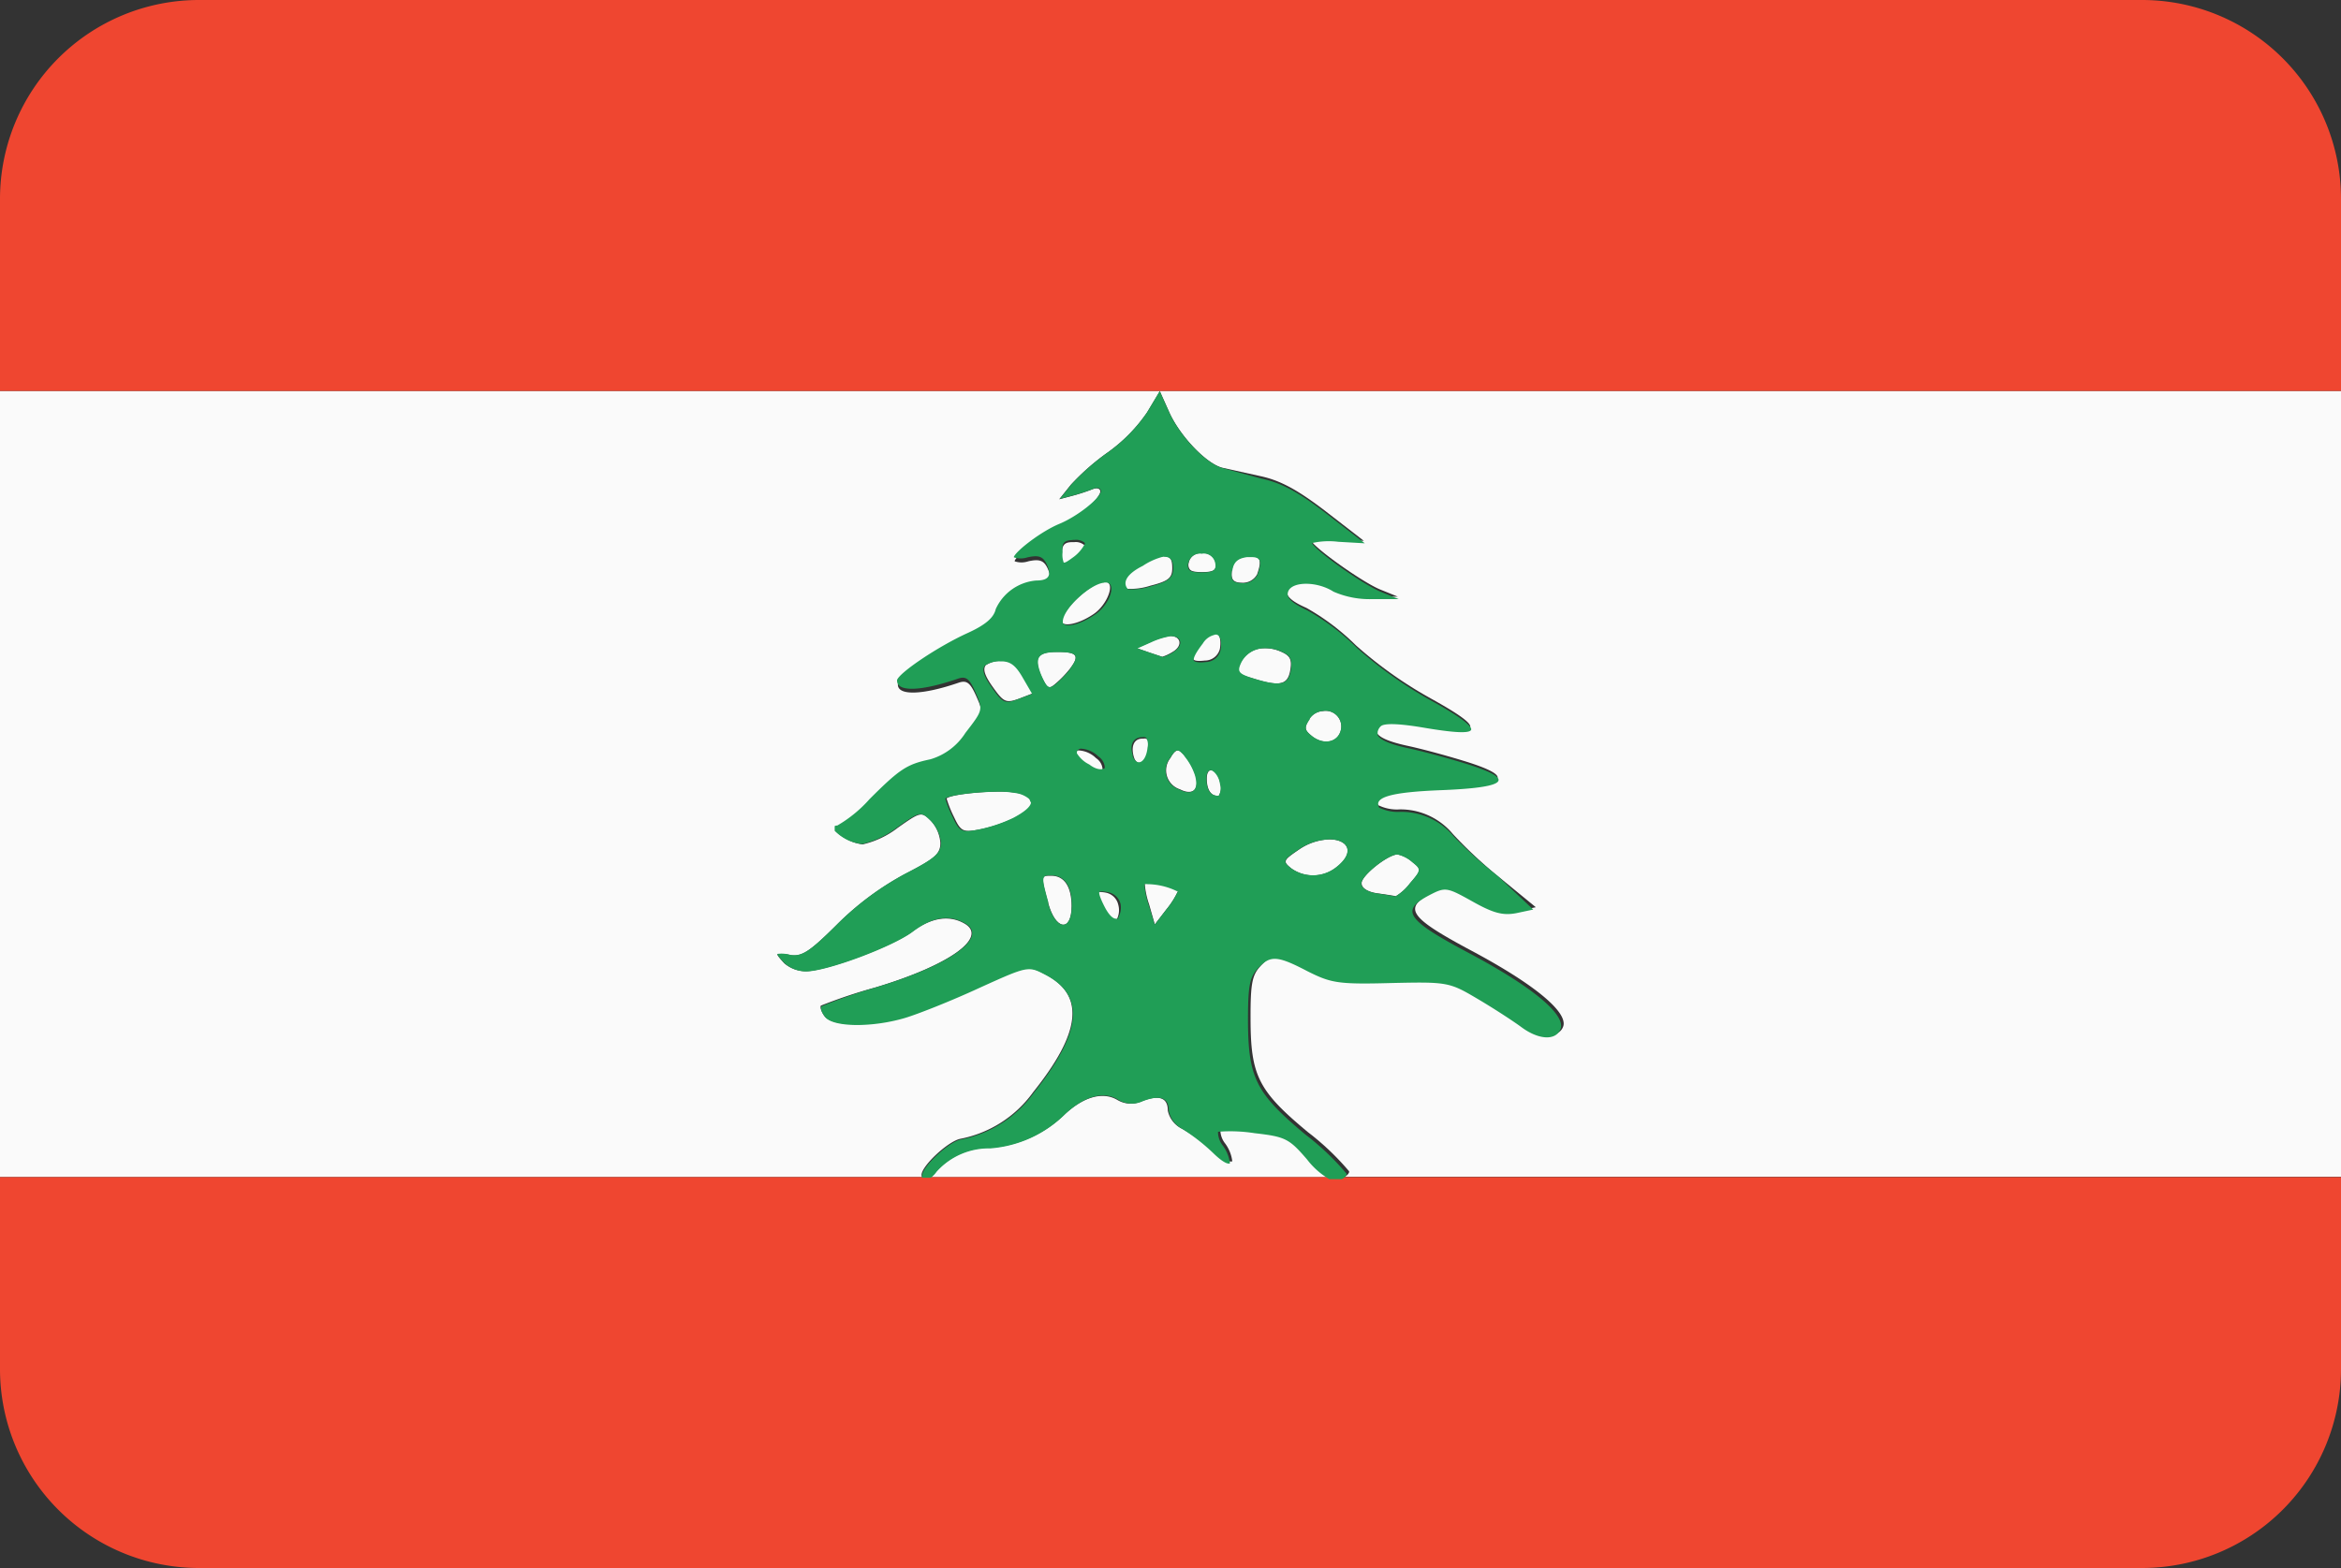 <svg xmlns="http://www.w3.org/2000/svg" viewBox="0 0 200 134"><rect x="0" y="0" width="200" height="134" fill="#333333" stroke="none"/><defs><style>.lb_cls-1{fill:#fafafa;}.lb_cls-2{fill:#ef4630;}.lb_cls-3{fill:#209e56;}</style></defs><title>Asset 99</title><g id="Layer_2" data-name="Layer 2"><g id="Layer_1-2" data-name="Layer 1"><path class="lb_cls-1" d="M110.32,74.21a3.2,3.2,0,0,0,3.84-.08c1.77-1.37.89-2.47-.73-2.39a4.87,4.87,0,0,0-2.46.87C109.62,73.53,109.58,73.61,110.32,74.21Z"/><path class="lb_cls-1" d="M106,56.61c-.38.78-.26,1,.92,1.33,2.39.76,3.09.62,3.31-.66.16-.94,0-1.26-.87-1.62A3.23,3.23,0,0,0,108,55.4,2.23,2.23,0,0,0,106,56.61Z"/><path class="lb_cls-1" d="M112.07,62.9c1.07.86,2.37.52,2.52-.67A1.34,1.34,0,0,0,113,60.77a1.48,1.48,0,0,0-1.14.67C111.41,62.19,111.44,62.38,112.07,62.9Z"/><path class="lb_cls-1" d="M106.13,49.8a1.38,1.38,0,0,0,1.27-.72c.4-1.15.3-1.54-.52-1.51l-.36,0c-.81.1-1.17.44-1.27,1.17S105.31,49.8,106.13,49.8Z"/><path class="lb_cls-1" d="M90.72,53.1h0a.25.25,0,0,0,0,0,.13.13,0,0,0,0,0v.06a.25.25,0,0,0,.06.08h0c.34.3,1.55,0,2.69-.79s1.9-2.74.9-2.74h-.09C93.14,49.9,90.75,52.07,90.72,53.1Z"/><path class="lb_cls-1" d="M90.84,48.27h0c.13,0,.36-.13.74-.41a3.29,3.29,0,0,0,1.06-1.19v0a.38.38,0,0,0,0,0v0a.22.22,0,0,0,0,0v0l0-.08v0l0,0a1.12,1.12,0,0,0-.86-.26h-.16c-.74,0-.91.28-.91,1.2a1.87,1.87,0,0,0,.1.89Z"/><path class="lb_cls-1" d="M89.81,74.84h-.26c-.62,0-.56.3,0,2.33.63,2.33,2,2.51,2,.26C91.54,75.77,90.93,74.84,89.81,74.84Z"/><path class="lb_cls-1" d="M111.87,98.91c-1.55-1.8-1.87-2-4.49-2.25a13.34,13.34,0,0,0-3.12-.12h0l0,0h0v.05a1.88,1.88,0,0,0,.37,1.08,3.18,3.18,0,0,1,.64,1.51s0,0,0,0v.08h0l0,0H105c-.23,0-.68-.27-1.29-.86A16.91,16.91,0,0,0,101,96.47a2.22,2.22,0,0,1-1.23-1.56c0-1.1-.73-1.37-2.2-.81A2.24,2.24,0,0,1,95.46,94c-1.24-.73-2.88-.28-4.51,1.24a10.16,10.16,0,0,1-6.35,2.85,6,6,0,0,0-4.6,2,2.4,2.4,0,0,1-.49.51h34.27A6.51,6.51,0,0,1,111.87,98.91Z"/><path class="lb_cls-1" d="M88,68.24a2.28,2.28,0,0,0-1.15-.48,8,8,0,0,0-1.49-.11c-1.78,0-4.2.28-4.49.59h0v0h0v0h0a9.89,9.89,0,0,0,.63,1.57c.58,1.24.78,1.34,2.17,1.08a12.76,12.76,0,0,0,3-1c.94-.5,1.45-.93,1.52-1.29a.42.42,0,0,0,0-.16.41.41,0,0,0-.12-.22Z"/><path class="lb_cls-1" d="M117.66,76.34c.74.1,1.45.21,1.59.25h0a4.32,4.32,0,0,0,1.21-1.1c1-1.15,1-1.19.2-1.83a2.83,2.83,0,0,0-1.24-.64h-.09c-.86.11-2.9,1.72-3,2.4a.39.39,0,0,0,0,.06C116.32,75.89,116.84,76.22,117.66,76.34Z"/><path class="lb_cls-1" d="M85.64,56.48l-.15,0a2.18,2.18,0,0,0-1.29.38l0,0,0,0-.05.1c-.16.35.06.9.66,1.74.94,1.32,1.13,1.41,2.27,1l1.24-.48-.83-1.43C86.84,56.81,86.38,56.46,85.64,56.48Z"/><path class="lb_cls-1" d="M102.72,54.85c-.58.77-.84,1.24-.78,1.49v0h0v0l0,0h0c.13.15.46.17,1,.11a1.32,1.32,0,0,0,1.28-1c.16-1-.14-1.47-.61-1.41A1.57,1.57,0,0,0,102.72,54.85Z"/><path class="lb_cls-1" d="M96.29,50.32h0a5.55,5.55,0,0,0,2-.27c1.54-.39,1.86-.66,1.86-1.51s-.23-1-.79-1a5.65,5.65,0,0,0-1.89.72C96.22,49,95.75,49.73,96.29,50.32Z"/><path class="lb_cls-1" d="M99.95,54.35a6.36,6.36,0,0,0-1.66.52l-1.17.52,1,.35,1.17.39h0a4,4,0,0,0,.91-.43c.86-.51.71-1.35-.25-1.35Z"/><path class="lb_cls-1" d="M100,64.77a1.7,1.7,0,0,0,.8,2.68c1.12.57,1.7,0,1.33-1.21a5.05,5.05,0,0,0-.92-1.66c-.28-.31-.45-.47-.61-.45S100.22,64.35,100,64.77Z"/><path class="lb_cls-1" d="M102.69,48.89c1,0,1.27-.17,1.16-.8a1,1,0,0,0-1.16-.8h0a1,1,0,0,0-1.13.8.64.64,0,0,0,.1.58C101.79,48.83,102.12,48.89,102.69,48.89Z"/><path class="lb_cls-1" d="M99.89,35.22c.93,2.07,3.21,4.44,4.57,4.76l3.22.71c1.69.36,3.17,1.16,5.57,3l3.27,2.53-2.27-.13a6.51,6.51,0,0,0-2.24.11h0v0l0,0c.32.66,4.41,3.57,5.91,4.18l1.5.61-2.27,0a7.69,7.69,0,0,1-3.31-.64c-1.4-.88-3.56-.87-3.87,0-.18.51.27,1,1.64,1.6a19.8,19.8,0,0,1,4.23,3.2,35.37,35.37,0,0,0,6.4,4.54c2.47,1.37,3.59,2.18,3.34,2.51s-1.57.19-4-.22c-2.17-.37-3.45-.4-3.71-.11a.88.88,0,0,0-.25.46.42.42,0,0,0,0,.12.43.43,0,0,0,0,.16c.22.43,1.1.8,2.69,1.14,1.3.28,3.64.92,5.21,1.42,3.91,1.27,3.13,1.93-2.55,2.15-4.21.17-5.72.59-5.22,1.49v0h0l0,0a3.61,3.61,0,0,0,1.83.36,5.82,5.82,0,0,1,4.54,2.1A38.29,38.29,0,0,0,128,74.9l3.21,2.63-1.46.31c-1.14.24-2,0-3.73-1-2.22-1.24-2.32-1.25-3.72-.52-2.46,1.3-1.9,2.09,3.44,4.94s8.23,5.24,7.81,6.46c-.36,1-1.89,1-3.39-.17-.68-.51-2.35-1.58-3.71-2.39-2.43-1.43-2.57-1.46-7.41-1.35-4.51.1-5.12,0-7.1-1-2.62-1.37-3.21-1.4-4.28-.22-.69.76-.83,1.51-.82,4.44,0,4.9.66,6.2,4.91,9.73a22.35,22.35,0,0,1,3.51,3.34h0v.08a.7.7,0,0,1-.42.39H200V33.41H99.08Z"/><path class="lb_cls-1" d="M78.73,100.41c0-.75,2.2-2.82,3.27-3.08a10,10,0,0,0,6.27-4c4.12-5.15,4.43-8.29,1-10.08-1.48-.77-1.49-.78-5.7,1.14-2.32,1.05-5.15,2.2-6.29,2.54-2.84.84-6.16.8-6.83-.08-.27-.36-.41-.76-.32-.91h0a44.41,44.41,0,0,1,4.61-1.54c6.33-1.89,9.69-4.28,7.68-5.46-1.3-.77-2.87-.53-4.48.68S70.62,83,68.84,83A2.82,2.82,0,0,1,67,82.32c-.38-.42-.59-.66-.59-.78v0h0a2.71,2.71,0,0,1,1.09.08c1,.16,1.65-.27,4-2.6a25,25,0,0,1,5.84-4.34c2.55-1.3,3-1.72,3-2.64a3.15,3.15,0,0,0-.82-1.91c-.79-.78-.88-.76-2.82.61a7.68,7.68,0,0,1-3,1.42A3.91,3.91,0,0,1,71.38,71v-.06h0v0h0a.38.38,0,0,1,.22-.05,11.18,11.18,0,0,0,2.76-2.26c2.58-2.58,3.2-3,5.19-3.4a5.32,5.32,0,0,0,3-2.26c1.5-1.93,1.51-2,.87-3.44-.52-1.18-.82-1.42-1.51-1.19-3.08,1.06-5.2,1.13-5.2.17a.36.36,0,0,1,0-.06c.22-.68,3.48-2.88,6-4,1.55-.71,2.26-1.32,2.43-2.06a4.18,4.18,0,0,1,3.45-2.44c1.09,0,1.36-.44.89-1.42-.31-.64-.7-.77-1.63-.56a1.83,1.83,0,0,1-1.16,0l0,0h0v0h0a.12.12,0,0,1,0,0v0l0-.05c.28-.62,2.41-2.18,3.84-2.77S93.85,42.7,94,42.05c0,0,0,0,0-.05a.12.12,0,0,0,0,0c0-.26-.3-.34-.66-.19a16.63,16.63,0,0,1-1.75.57l-1.1.29,1-1.25a20.21,20.21,0,0,1,3.18-2.78A13.74,13.74,0,0,0,98,35.24l1.1-1.83H0v67.18H78.77A.55.55,0,0,1,78.73,100.41Z"/><path class="lb_cls-1" d="M90.3,55.71h-.08c-.8,0-1.29.15-1.49.47s-.08,1,.37,1.87.55.82,1.13.33a9.18,9.18,0,0,0,1.2-1.26C92.28,56,92,55.71,90.3,55.71Z"/><path class="lb_cls-1" d="M94.5,76.29a2.84,2.84,0,0,0-.58-.06.2.2,0,0,0-.12.05l0,0c-.06.15.1.51.46,1.28s.67,1,.95,1h.13l.1,0,0,0,0,0,0-.05a1.71,1.71,0,0,0,.1-1.18A1.36,1.36,0,0,0,94.5,76.29Z"/><path class="lb_cls-1" d="M94.19,65.78l0,0,0-.05,0,0v0l0,0,0,0v0s0,0,0-.07a1.24,1.24,0,0,0-.55-.87,2.28,2.28,0,0,0-1.5-.66.36.36,0,0,0-.33.39v0a2.53,2.53,0,0,0,.91,1.1C93.45,65.92,94,66,94.19,65.78Z"/><path class="lb_cls-1" d="M103.44,65.83c-.19,0-.34.25-.34.7,0,.94.34,1.48.93,1.48h.09a1.23,1.23,0,0,0,.14-1C104.16,66.25,103.75,65.79,103.44,65.83Z"/><path class="lb_cls-1" d="M98,63.17l0,0,0,0,0,0,0,0-.1-.05a.56.56,0,0,0-.19,0h-.1c-.75,0-1,.68-.74,1.57s1.16.64,1.32-.59A1.12,1.12,0,0,0,98,63.17Z"/><path class="lb_cls-1" d="M100.6,76.11h0a5.9,5.9,0,0,0-2.52-.61.77.77,0,0,0-.22,0h-.06a7,7,0,0,0,.37,1.78L98.66,79l1-1.3a7.28,7.28,0,0,0,1-1.59h0Z"/><path class="lb_cls-2" d="M113.77,100.59H0V117a17,17,0,0,0,17,17H183a17,17,0,0,0,17-17V100.59H113.77Z"/><path class="lb_cls-2" d="M183,0H17A17,17,0,0,0,0,17V33.41H200V17A17,17,0,0,0,183,0Z"/><path class="lb_cls-3" d="M94.72,38.61a20.21,20.21,0,0,0-3.18,2.78l-1,1.25,1.1-.29a16.63,16.63,0,0,0,1.75-.57c.36-.15.66-.07.66.19a.12.12,0,0,1,0,0s0,0,0,.05c-.16.65-2.05,2.13-3.55,2.75S86.89,47,86.62,47.58l0,.05v0a.12.12,0,0,0,0,0h0v0h0l0,0a1.83,1.83,0,0,0,1.16,0c.94-.21,1.32-.08,1.63.56.47,1,.2,1.42-.89,1.42a4.18,4.18,0,0,0-3.45,2.44c-.17.75-.89,1.36-2.43,2.06-2.52,1.15-5.78,3.35-6,4a.36.36,0,0,0,0,.06c0,1,2.12.89,5.2-.17.69-.24,1,0,1.51,1.19.64,1.47.63,1.5-.87,3.44a5.32,5.32,0,0,1-3,2.26c-2,.42-2.61.82-5.19,3.4a11.18,11.18,0,0,1-2.76,2.26.38.38,0,0,0-.22.05h0v0h0V71a3.91,3.91,0,0,0,2.34,1.13,7.68,7.68,0,0,0,3-1.42c1.94-1.37,2-1.39,2.82-.61A3.15,3.15,0,0,1,80.39,72c0,.92-.49,1.34-3,2.64A25,25,0,0,0,71.51,79c-2.33,2.33-3,2.76-4,2.6a2.71,2.71,0,0,0-1.09-.08h0v0c0,.12.21.36.59.78a2.82,2.82,0,0,0,1.84.72c1.78,0,7.42-2.1,9.15-3.41s3.18-1.45,4.48-.68c2,1.19-1.35,3.57-7.68,5.46A44.41,44.41,0,0,0,70.18,86h0c-.09.15,0,.54.32.91.66.88,4,.92,6.83.08,1.13-.34,4-1.48,6.29-2.54,4.21-1.91,4.22-1.91,5.7-1.14,3.42,1.79,3.11,4.92-1,10.08a10,10,0,0,1-6.27,4c-1.07.26-3.27,2.33-3.27,3.08a.55.55,0,0,0,0,.18h.74a2.4,2.4,0,0,0,.49-.51,6,6,0,0,1,4.6-2A10.16,10.16,0,0,0,91,95.21c1.63-1.52,3.27-2,4.51-1.24a2.24,2.24,0,0,0,2.14.13c1.47-.56,2.2-.29,2.2.81A2.22,2.22,0,0,0,101,96.47a16.91,16.91,0,0,1,2.69,2.11c.61.59,1.05.86,1.29.86h.09l0,0h0v-.08s0,0,0,0a3.18,3.18,0,0,0-.64-1.51,1.88,1.88,0,0,1-.37-1.08v-.05h0l0,0h0a13.34,13.34,0,0,1,3.12.12c2.63.3,2.95.46,4.49,2.25a6.51,6.51,0,0,0,1.9,1.68h1.05a.7.7,0,0,0,.42-.39v-.08h0a22.35,22.35,0,0,0-3.51-3.34c-4.24-3.54-4.89-4.83-4.91-9.73,0-2.93.13-3.68.82-4.44,1.07-1.18,1.66-1.15,4.28.22,2,1,2.6,1.12,7.1,1,4.84-.11,5-.08,7.41,1.35,1.36.8,3,1.87,3.71,2.39,1.5,1.13,3,1.21,3.39.17.43-1.22-2.43-3.6-7.81-6.46s-5.9-3.64-3.44-4.94c1.4-.73,1.5-.72,3.72.52,1.78,1,2.59,1.21,3.73,1l1.46-.31L128,74.9a38.29,38.29,0,0,1-3.8-3.42,5.82,5.82,0,0,0-4.54-2.1,3.61,3.61,0,0,1-1.83-.36l0,0h0v0c-.5-.89,1-1.32,5.22-1.49,5.68-.22,6.46-.88,2.55-2.15-1.56-.5-3.91-1.14-5.21-1.42-1.59-.34-2.47-.71-2.69-1.14a.43.43,0,0,1,0-.16.42.42,0,0,1,0-.12.88.88,0,0,1,.25-.46c.26-.29,1.54-.26,3.71.11,2.43.41,3.76.5,4,.22s-.87-1.14-3.34-2.51a35.37,35.37,0,0,1-6.4-4.54,19.8,19.8,0,0,0-4.23-3.2c-1.37-.65-1.82-1.09-1.64-1.6.31-.89,2.47-.9,3.87,0a7.69,7.69,0,0,0,3.31.64l2.27,0-1.5-.61c-1.51-.61-5.6-3.52-5.91-4.18l0,0v0h0a6.51,6.51,0,0,1,2.24-.11l2.27.13-3.27-2.53c-2.4-1.85-3.88-2.65-5.57-3L104.46,40c-1.36-.32-3.64-2.69-4.57-4.76l-.81-1.81L98,35.24A13.74,13.74,0,0,1,94.72,38.61Zm-6.64,30c-.07.36-.58.79-1.52,1.29a12.76,12.76,0,0,1-3,1c-1.4.27-1.59.17-2.17-1.08a9.89,9.89,0,0,1-.63-1.57h0v0h0v0h0c.29-.3,2.71-.58,4.49-.59a8,8,0,0,1,1.49.11,2.28,2.28,0,0,1,1.15.48.41.41,0,0,1,.12.22A.42.42,0,0,1,88.08,68.61ZM87,59.74c-1.14.44-1.33.35-2.27-1-.59-.83-.82-1.39-.66-1.74l.05-.1,0,0,0,0a2.18,2.18,0,0,1,1.29-.38l.15,0c.74,0,1.2.33,1.79,1.35l.83,1.43Zm29.31,15.69c.13-.68,2.16-2.3,3-2.4h.09a2.83,2.83,0,0,1,1.24.64c.79.63.78.68-.2,1.83a4.32,4.32,0,0,1-1.21,1.1h0c-.13,0-.85-.15-1.59-.25s-1.34-.44-1.34-.85A.39.39,0,0,1,116.33,75.43Zm-4.42-14a1.48,1.48,0,0,1,1.14-.67,1.34,1.34,0,0,1,1.55,1.45c-.15,1.19-1.45,1.54-2.52.67C111.44,62.38,111.41,62.19,111.91,61.45Zm1.52,10.3c1.63-.07,2.51,1,.73,2.39a3.2,3.2,0,0,1-3.84.08c-.75-.6-.71-.69.65-1.6A4.87,4.87,0,0,1,113.43,71.74ZM108,55.4a3.23,3.23,0,0,1,1.41.26c.86.36,1,.67.87,1.62-.22,1.28-.92,1.42-3.31.66-1.17-.37-1.29-.55-.92-1.33A2.23,2.23,0,0,1,108,55.4Zm-2.72-6.62c.1-.73.46-1.07,1.27-1.17l.36,0c.82,0,.92.36.52,1.51a1.38,1.38,0,0,1-1.27.72C105.31,49.8,105.14,49.6,105.24,48.77Zm-10.92,1h.09c1,0,.38,1.88-.9,2.74s-2.35,1.09-2.69.79h0a.25.25,0,0,1-.06-.08v-.06a.13.13,0,0,1,0,0,.25.25,0,0,1,0,0h0C90.75,52.07,93.14,49.9,94.32,49.8Zm-2.7-3.64h.16a1.12,1.12,0,0,1,.86.26l0,0v0l0,.08v0a.22.22,0,0,1,0,0v0a.38.38,0,0,1,0,0v0a3.29,3.29,0,0,1-1.06,1.19c-.38.28-.61.43-.74.41h0l0,0a1.87,1.87,0,0,1-.1-.89C90.71,46.43,90.88,46.18,91.63,46.15Zm-2.09,31c-.55-2-.61-2.3,0-2.33h.26c1.12,0,1.74.92,1.74,2.59C91.54,79.69,90.17,79.51,89.54,77.18Zm1.89-20a9.18,9.18,0,0,1-1.2,1.26c-.58.49-.76.43-1.13-.33s-.58-1.51-.37-1.87.69-.46,1.49-.47h.08C92,55.71,92.28,56,91.43,57.13ZM92,64.37v0a.36.36,0,0,1,.33-.39,2.28,2.28,0,0,1,1.5.66,1.24,1.24,0,0,1,.55.88s0,0,0,.07v0l0,0,0,0v0l0,0,0,.05,0,0c-.24.18-.74.14-1.32-.31A2.53,2.53,0,0,1,92,64.37Zm3.55,14.09,0,.05,0,0,0,0-.1,0h-.12c-.28,0-.63-.38-.95-1s-.52-1.13-.46-1.28l0,0a.2.2,0,0,1,.13-.05,2.84,2.84,0,0,1,.58.06,1.36,1.36,0,0,1,1.1,1A1.71,1.71,0,0,1,95.51,78.46Zm1.24-13.89c-.31-.89,0-1.53.74-1.57h.1a.56.56,0,0,1,.19,0l.1.05,0,0,0,0,0,0,0,0a1.12,1.12,0,0,1,.12.82C97.91,65.21,97.1,65.57,96.75,64.57Zm3.86,11.56h0a7.28,7.28,0,0,1-1,1.59l-1,1.3-.51-1.68a7,7,0,0,1-.37-1.78h.06a.77.77,0,0,1,.22,0,5.9,5.9,0,0,1,2.52.61h0ZM104.12,68H104c-.59,0-.93-.53-.93-1.48,0-.45.15-.67.34-.7s.72.42.82,1.19A1.23,1.23,0,0,1,104.12,68Zm.15-12.42a1.32,1.32,0,0,1-1.28,1c-.54.07-.88,0-1-.11h0l0,0v0h0v0c-.06-.26.2-.73.78-1.49a1.57,1.57,0,0,1,.94-.71C104.14,54.08,104.44,54.6,104.28,55.56Zm-2.74-7.46a1,1,0,0,1,1.13-.8h0a1,1,0,0,1,1.16.8c.11.62-.15.8-1.16.8-.57,0-.9-.06-1.06-.22A.64.64,0,0,1,101.53,48.09Zm-.36,16.48a5.05,5.05,0,0,1,.92,1.66c.36,1.26-.21,1.79-1.33,1.21a1.7,1.7,0,0,1-.8-2.68c.27-.42.43-.63.6-.65S100.89,64.26,101.17,64.57Zm-.91-8.88a4,4,0,0,1-.91.43h0l-1.17-.39-1-.35,1.17-.52a6.36,6.36,0,0,1,1.66-.52H100C101,54.35,101.12,55.19,100.26,55.7Zm-.82-8.14c.56,0,.79.29.79,1s-.33,1.12-1.86,1.51a5.55,5.55,0,0,1-2,.27h0c-.53-.59-.07-1.34,1.26-2A5.65,5.65,0,0,1,99.43,47.56Z"/></g></g></svg>

